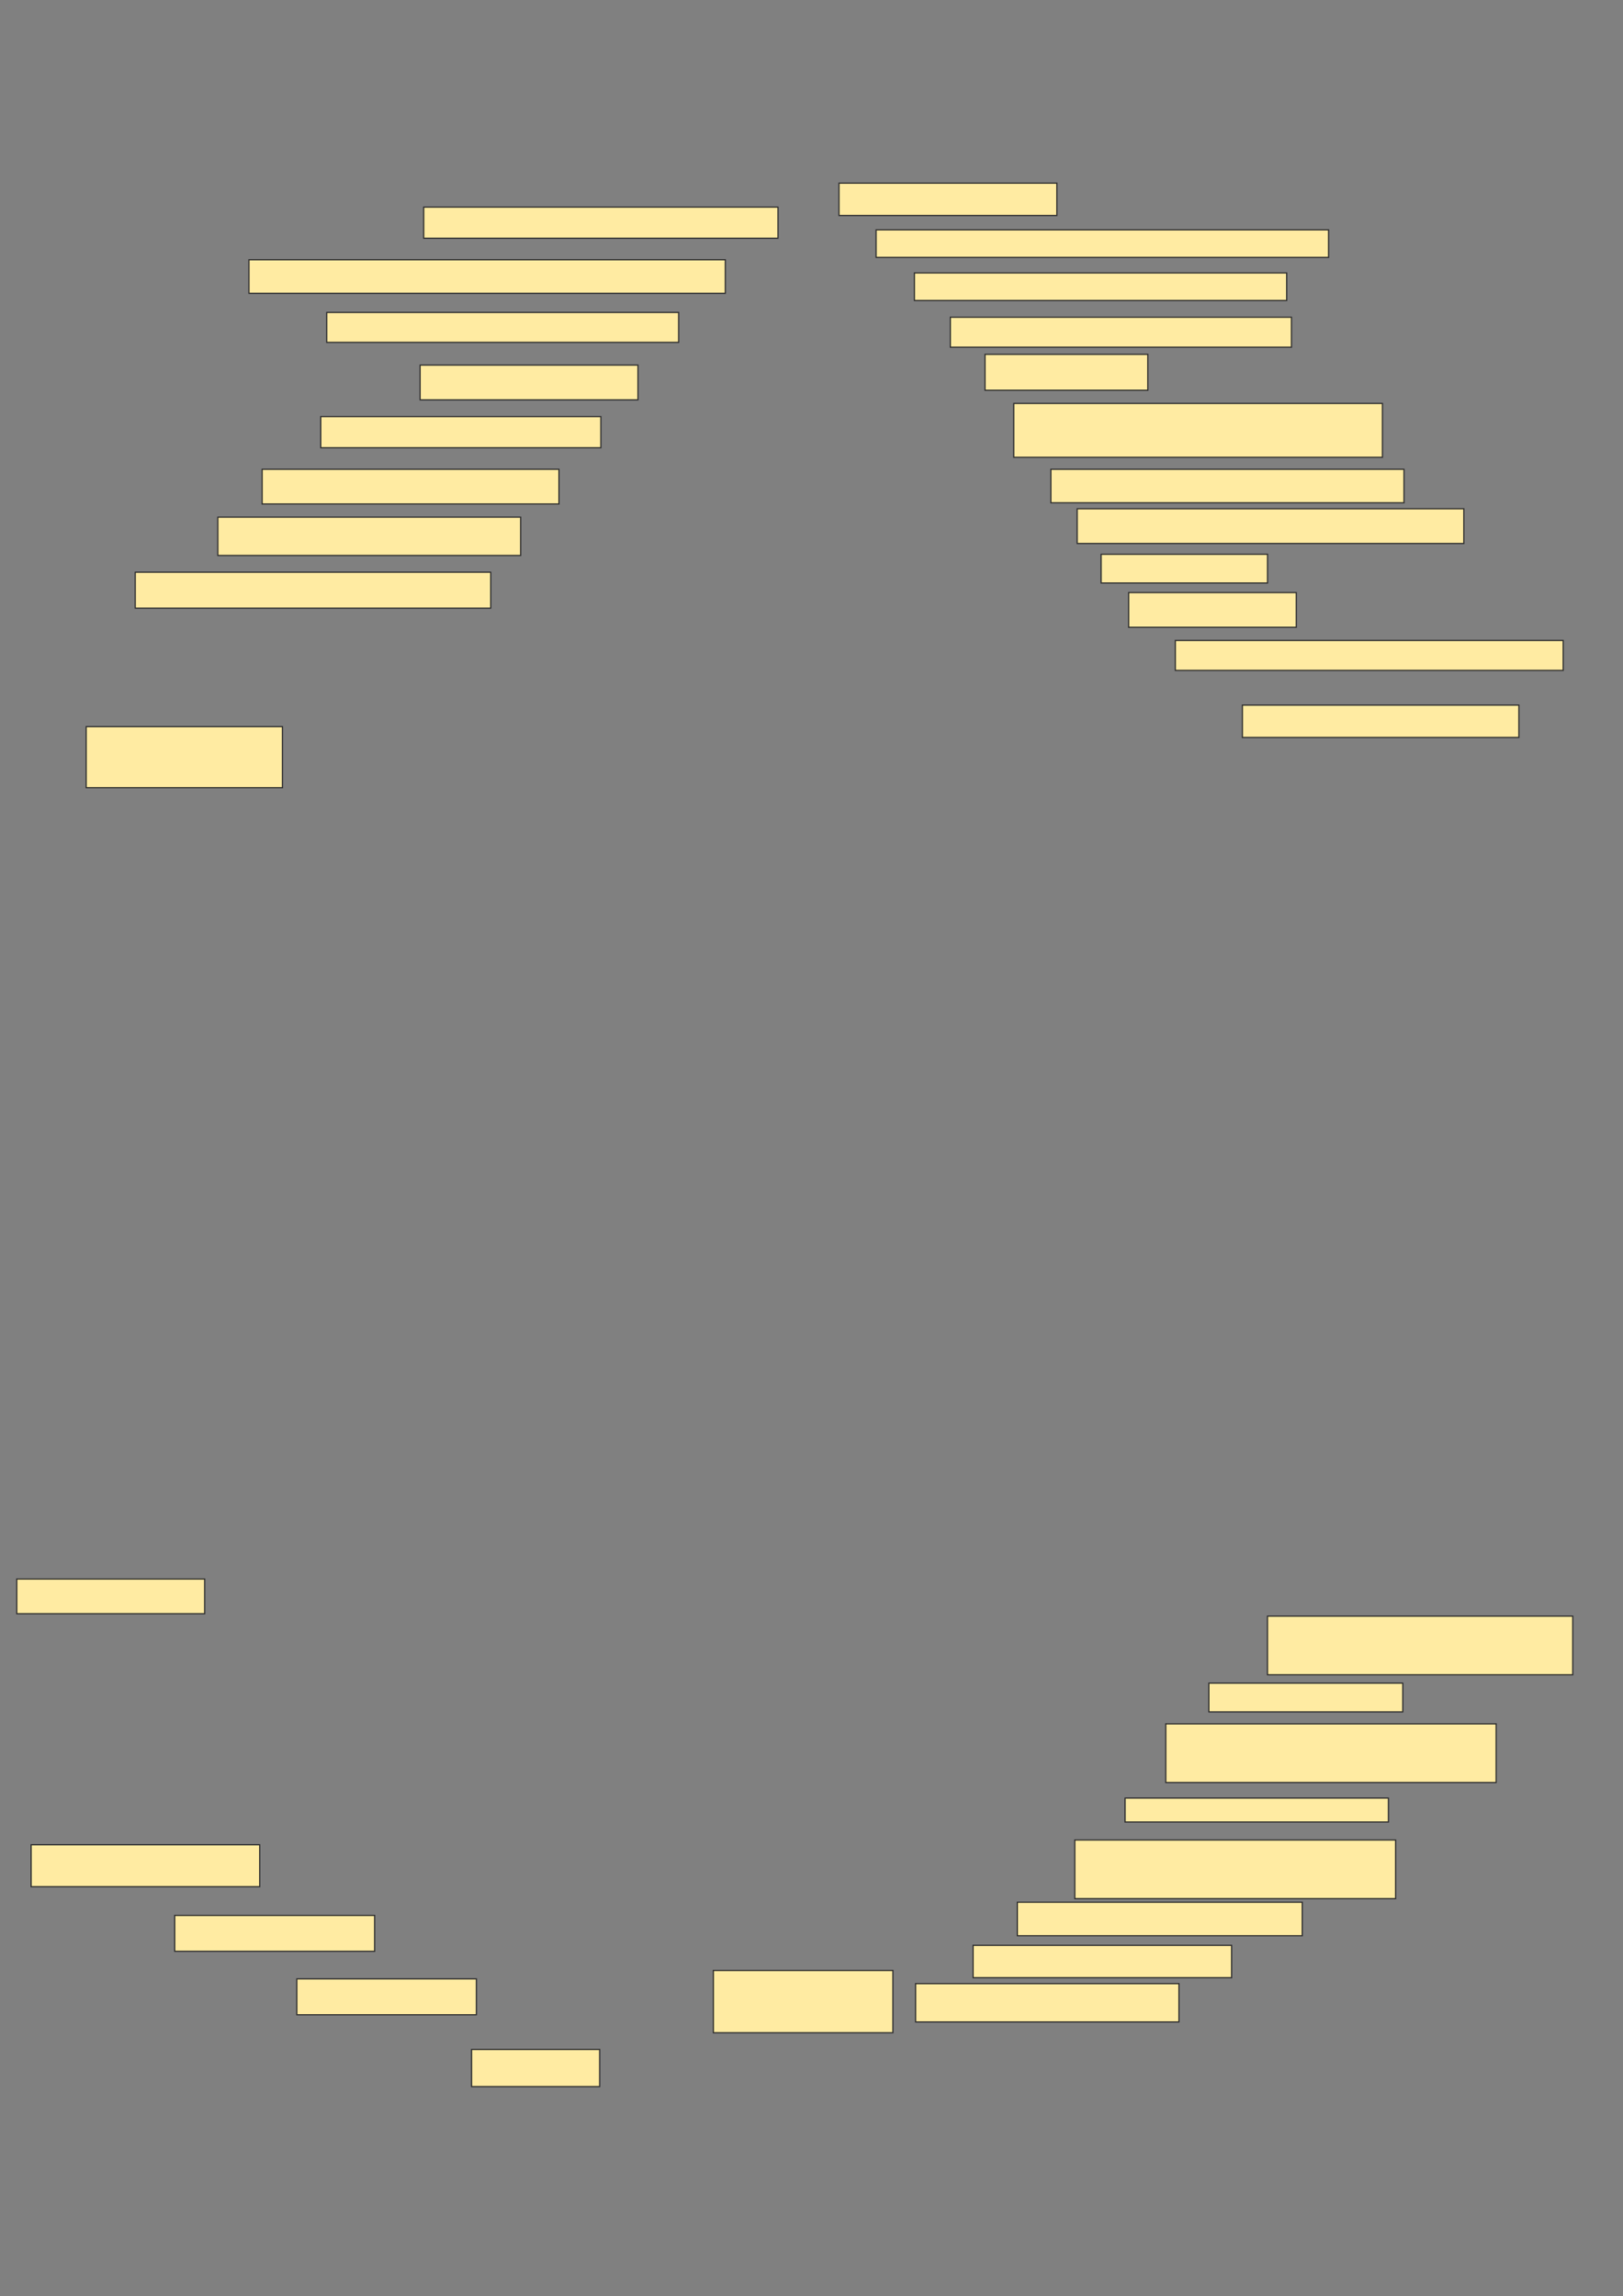 <svg xmlns="http://www.w3.org/2000/svg" width="1356" height="1918">
 <rect width="100%" height="100%" fill="#808080" stroke="none"/>
 <!-- Created with Image Occlusion Enhanced -->
 <g>
  <title>Labels</title>
 </g>
 <g>
  <title>Masks</title>
  <rect id="729dc36bcdd0496dad50c7886d1c54ae-ao-1" height="26" width="296" y="173" x="354" stroke="#2D2D2D" fill="#FFEBA2"/>
  <rect id="729dc36bcdd0496dad50c7886d1c54ae-ao-2" height="28" width="398" y="217" x="208" stroke="#2D2D2D" fill="#FFEBA2"/>
  <rect id="729dc36bcdd0496dad50c7886d1c54ae-ao-3" height="25" width="294" y="261" x="273" stroke="#2D2D2D" fill="#FFEBA2"/>
  <rect id="729dc36bcdd0496dad50c7886d1c54ae-ao-4" height="29" width="182" y="305" x="351" stroke="#2D2D2D" fill="#FFEBA2"/>
  <rect id="729dc36bcdd0496dad50c7886d1c54ae-ao-5" height="26" width="234" y="348" x="268" stroke="#2D2D2D" fill="#FFEBA2"/>
  <rect id="729dc36bcdd0496dad50c7886d1c54ae-ao-6" height="29" width="248" y="392" x="219" stroke="#2D2D2D" fill="#FFEBA2"/>
  <rect id="729dc36bcdd0496dad50c7886d1c54ae-ao-7" height="32" width="253" y="432" x="182" stroke="#2D2D2D" fill="#FFEBA2"/>
  <rect id="729dc36bcdd0496dad50c7886d1c54ae-ao-8" height="30" width="297" y="478" x="113" stroke="#2D2D2D" fill="#FFEBA2"/>
  <rect id="729dc36bcdd0496dad50c7886d1c54ae-ao-9" height="51" width="164" y="607" x="72" stroke="#2D2D2D" fill="#FFEBA2"/>
  <rect id="729dc36bcdd0496dad50c7886d1c54ae-ao-10" height="29" width="157" y="1319" x="14" stroke="#2D2D2D" fill="#FFEBA2"/>
  <rect id="729dc36bcdd0496dad50c7886d1c54ae-ao-11" height="35" width="191" y="1541" x="26" stroke="#2D2D2D" fill="#FFEBA2"/>
  <rect id="729dc36bcdd0496dad50c7886d1c54ae-ao-12" height="30" width="167" y="1600" x="146" stroke="#2D2D2D" fill="#FFEBA2"/>
  <rect id="729dc36bcdd0496dad50c7886d1c54ae-ao-13" height="30" width="150" y="1653" x="248" stroke="#2D2D2D" fill="#FFEBA2"/>
  <rect id="729dc36bcdd0496dad50c7886d1c54ae-ao-14" height="31" width="107" y="1712" x="394" stroke="#2D2D2D" fill="#FFEBA2"/>
  <rect id="729dc36bcdd0496dad50c7886d1c54ae-ao-15" height="52" width="150" y="1646" x="596" stroke="#2D2D2D" fill="#FFEBA2"/>
  <rect id="729dc36bcdd0496dad50c7886d1c54ae-ao-16" height="32" width="220" y="1657" x="765" stroke="#2D2D2D" fill="#FFEBA2"/>
  <rect id="729dc36bcdd0496dad50c7886d1c54ae-ao-17" height="27" width="216" y="1625" x="813" stroke="#2D2D2D" fill="#FFEBA2"/>
  <rect id="729dc36bcdd0496dad50c7886d1c54ae-ao-18" height="28" width="238" y="1589" x="850" stroke="#2D2D2D" fill="#FFEBA2"/>
  <rect id="729dc36bcdd0496dad50c7886d1c54ae-ao-19" height="49" width="268" y="1537" x="898" stroke="#2D2D2D" fill="#FFEBA2"/>
  <rect id="729dc36bcdd0496dad50c7886d1c54ae-ao-20" height="20" width="220" y="1502" x="940" stroke="#2D2D2D" fill="#FFEBA2"/>
  <rect id="729dc36bcdd0496dad50c7886d1c54ae-ao-21" height="49" width="276" y="1440" x="974" stroke="#2D2D2D" fill="#FFEBA2"/>
  <rect id="729dc36bcdd0496dad50c7886d1c54ae-ao-22" height="24" width="162" y="1406" x="1010" stroke="#2D2D2D" fill="#FFEBA2"/>
  <rect id="729dc36bcdd0496dad50c7886d1c54ae-ao-23" height="49" width="255" y="1350" x="1059" stroke="#2D2D2D" fill="#FFEBA2"/>
  <rect id="729dc36bcdd0496dad50c7886d1c54ae-ao-24" height="27" width="182" y="153" x="701" stroke="#2D2D2D" fill="#FFEBA2"/>
  <rect id="729dc36bcdd0496dad50c7886d1c54ae-ao-25" height="23" width="378" y="192" x="732" stroke="#2D2D2D" fill="#FFEBA2"/>
  <rect id="729dc36bcdd0496dad50c7886d1c54ae-ao-26" height="23" width="311" y="228" x="764" stroke="#2D2D2D" fill="#FFEBA2"/>
  <rect id="729dc36bcdd0496dad50c7886d1c54ae-ao-27" height="25" width="285" y="265" x="794" stroke="#2D2D2D" fill="#FFEBA2"/>
  <rect id="729dc36bcdd0496dad50c7886d1c54ae-ao-28" height="30" width="136" y="296" x="823" stroke="#2D2D2D" fill="#FFEBA2"/>
  <rect id="729dc36bcdd0496dad50c7886d1c54ae-ao-29" height="45" width="308" y="337" x="847" stroke="#2D2D2D" fill="#FFEBA2"/>
  <rect id="729dc36bcdd0496dad50c7886d1c54ae-ao-30" height="28" width="295" y="392" x="878" stroke="#2D2D2D" fill="#FFEBA2"/>
  <rect id="729dc36bcdd0496dad50c7886d1c54ae-ao-31" height="29" width="323" y="425" x="900" stroke="#2D2D2D" fill="#FFEBA2"/>
  <rect id="729dc36bcdd0496dad50c7886d1c54ae-ao-32" height="24" width="139" y="463" x="920" stroke="#2D2D2D" fill="#FFEBA2"/>
  <rect id="729dc36bcdd0496dad50c7886d1c54ae-ao-33" height="29" width="140" y="495" x="943" stroke="#2D2D2D" fill="#FFEBA2"/>
  <rect id="729dc36bcdd0496dad50c7886d1c54ae-ao-34" height="25" width="324" y="535" x="982" stroke="#2D2D2D" fill="#FFEBA2"/>
  <rect id="729dc36bcdd0496dad50c7886d1c54ae-ao-35" height="27" width="231" y="589" x="1038" stroke="#2D2D2D" fill="#FFEBA2"/>
  
 </g>
</svg>